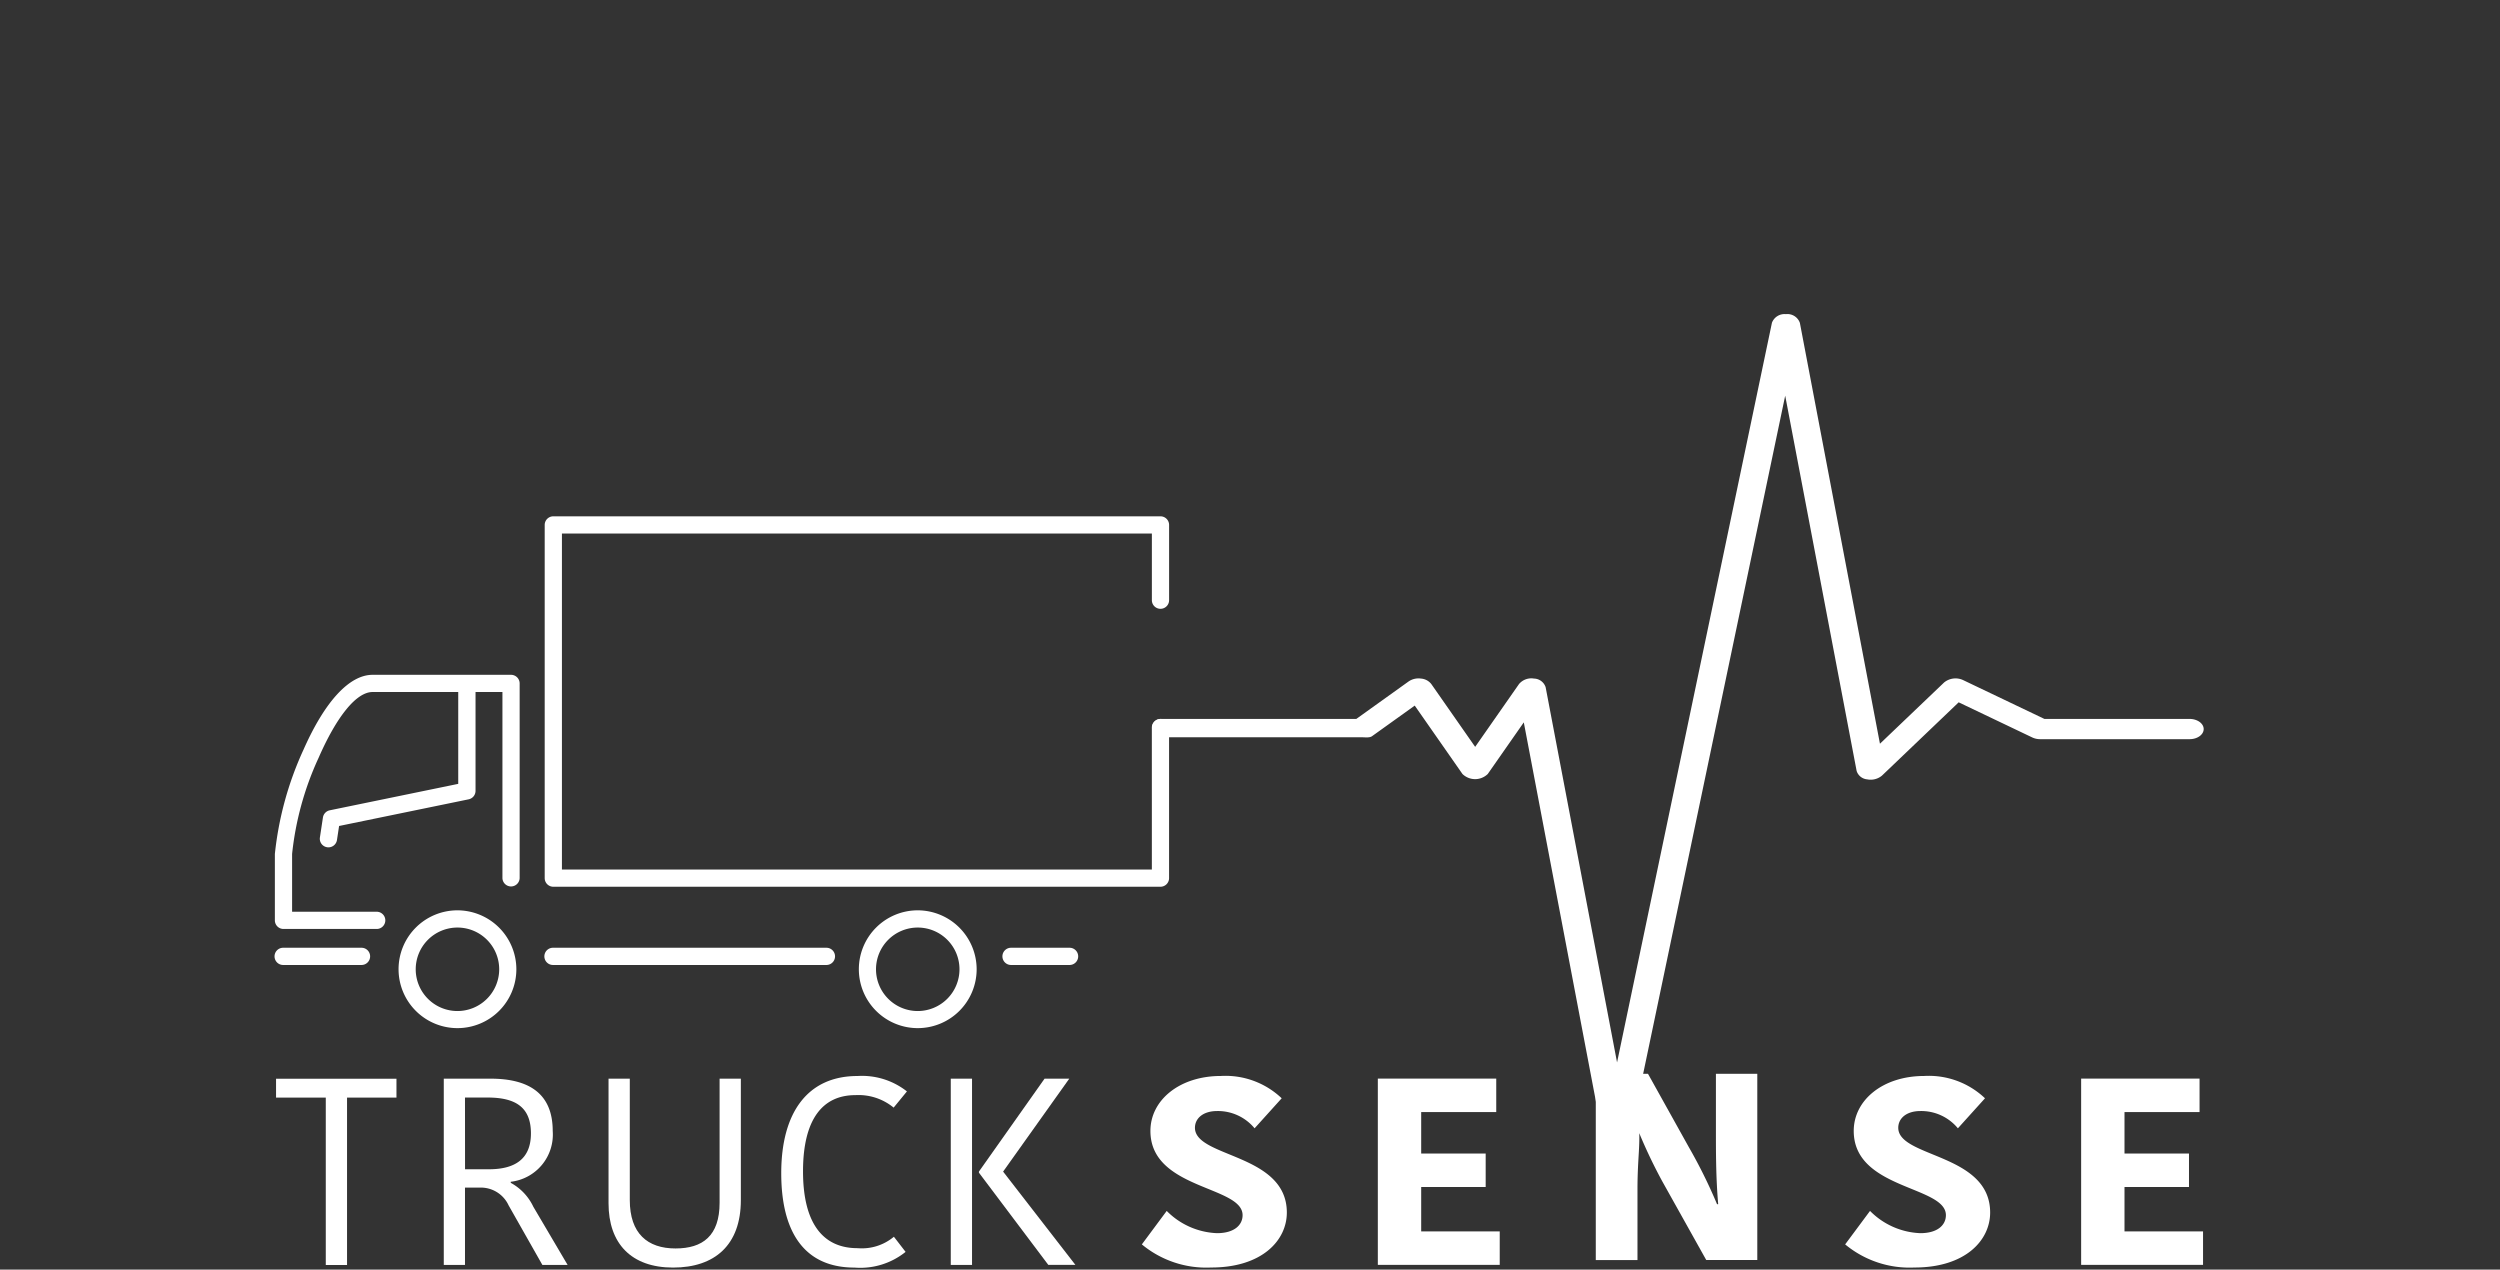 <svg xmlns="http://www.w3.org/2000/svg" xmlns:xlink="http://www.w3.org/1999/xlink" width="191" height="97" viewBox="0 0 191 97">
  <rect x="0" y="0" width="191" height="97" fill="#333333" stroke="none"/>
  <defs>
    <clipPath id="clip-path">
      <rect id="Rectangle_76" data-name="Rectangle 76" width="191" height="97" transform="translate(4991 10587)" fill="red" opacity="0.748"/>
    </clipPath>
  </defs>
  <g id="Mask_Group_13" data-name="Mask Group 13" transform="translate(-4991 -10587)" clip-path="url(#clip-path)">
    <g id="Trucksense" transform="translate(4714.2 10222.13)">
      <g id="Group_2677" data-name="Group 2677" transform="translate(297.894 447.077)">
        <path id="Path_258" data-name="Path 258" d="M301.853,550h-3.8v-1.441h9.2V550h-3.776v12.789h-1.624Z" transform="translate(-298.057 -548.352)" fill="#fff"/>
        <path id="Path_259" data-name="Path 259" d="M336.653,548.555c2.964,0,4.75,1.157,4.75,4a3.63,3.63,0,0,1-3.207,3.877v.081a4.051,4.051,0,0,1,1.725,1.827l2.619,4.445h-1.928l-2.578-4.547a2.336,2.336,0,0,0-2.213-1.36H334.7v5.907H333.08v-14.23Zm-1.949,6.922h1.827c1.969,0,3.207-.771,3.207-2.74,0-1.989-1.157-2.74-3.309-2.74H334.7Z" transform="translate(-320.269 -548.352)" fill="#fff"/>
        <path id="Path_260" data-name="Path 260" d="M375.976,558.035v-9.48H377.6v9.277c0,3.431-1.989,5.156-5.176,5.156-3.207,0-4.933-1.847-4.933-4.912v-9.521h1.624v9.277c0,2.558,1.36,3.695,3.491,3.695C374.678,561.527,375.976,560.572,375.976,558.035Z" transform="translate(-342.093 -548.352)" fill="#fff"/>
        <path id="Path_261" data-name="Path 261" d="M409.392,548a5.544,5.544,0,0,1,3.776,1.177l-1.015,1.238a4.221,4.221,0,0,0-2.923-.954c-2.477,0-4,1.807-4,5.826,0,3.857,1.442,5.866,4.162,5.866a3.815,3.815,0,0,0,2.781-.873l.893,1.157a5.526,5.526,0,0,1-3.9,1.2c-3.918,0-5.6-2.822-5.6-7.206C403.566,550.761,405.6,548,409.392,548Z" transform="translate(-364.973 -548)" fill="#fff"/>
        <path id="Path_262" data-name="Path 262" d="M440.6,562.785h-1.624v-14.23H440.6Zm5.542-14.23h1.888l-5.055,7.1,5.521,7.125h-2.07l-5.3-7.044v-.081Z" transform="translate(-387.431 -548.352)" fill="#fff"/>
      </g>
      <g id="Group_2680" data-name="Group 2680" transform="translate(364.038 388.87)">
        <g id="Group_2678" data-name="Group 2678" transform="translate(0.773 0)">
          <path id="Path_263" data-name="Path 263" d="M560.267,419.795H549.18l-6.2-2.962a1.375,1.375,0,0,0-1.463.18l-4.9,4.678L530.5,389.54a1.007,1.007,0,0,0-1.069-.669,1.027,1.027,0,0,0-1.066.658l-11.833,56.51-5.457-28.668a.958.958,0,0,0-.891-.658,1.229,1.229,0,0,0-1.142.417l-3.351,4.8-3.351-4.8a1.106,1.106,0,0,0-.792-.417,1.345,1.345,0,0,0-.936.216l-4,2.866H481.7a.7.7,0,0,0-.7.7h0a.7.7,0,0,0,.7.7h15.267c.286,0,.647.063.85-.083l3.258-2.334,3.647,5.226a1.385,1.385,0,0,0,1.931,0l2.754-3.945,6,31.539a1.192,1.192,0,0,0,2.135.009L529.378,395.1l5.457,28.667a.925.925,0,0,0,.8.645,1.347,1.347,0,0,0,1.136-.285l5.861-5.6,5.626,2.686a1.406,1.406,0,0,0,.6.13h11.413c.6,0,1.079-.346,1.079-.773S560.863,419.795,560.267,419.795Z" transform="translate(-481 -388.87)" fill="#fff"/>
        </g>
        <g id="Group_2679" data-name="Group 2679" transform="translate(0 58.039)">
          <path id="Path_264" data-name="Path 264" d="M486.583,558.623c0-2.253-7.042-1.948-7.042-6.435,0-2.355,2.224-4.2,5.385-4.2a6.225,6.225,0,0,1,4.644,1.705l-2.071,2.294a3.634,3.634,0,0,0-2.856-1.32c-1.09,0-1.7.568-1.7,1.279,0,2.294,7.02,1.949,7.02,6.476,0,2.131-1.9,4.2-5.777,4.2a7.71,7.71,0,0,1-5.3-1.766l1.9-2.558a5.705,5.705,0,0,0,3.837,1.7C485.95,560,486.583,559.374,486.583,558.623Z" transform="translate(-478.887 -547.823)" fill="#fff"/>
          <path id="Path_265" data-name="Path 265" d="M528.172,562.771v-14.23h9.047V551.1h-5.734v3.167h4.927v2.558h-4.927v3.39h6v2.558Z" transform="translate(-510.144 -548.175)" fill="#fff"/>
          <path id="Path_266" data-name="Path 266" d="M576.977,551.457c.153,1.421-.092,2.478-.092,4.935v5.379H573.7v-14.23h3.989l3.118,5.6a39.029,39.029,0,0,1,2.158,4.364h.087c-.174-1.989-.174-3.958-.174-5.46v-4.507h3.161v14.23h-3.9l-3.358-6.009a39.134,39.134,0,0,1-2.027-4.344Z" transform="translate(-539.02 -547.541)" fill="#fff"/>
          <path id="Path_267" data-name="Path 267" d="M633.483,558.623c0-2.253-7.042-1.948-7.042-6.435,0-2.355,2.224-4.2,5.385-4.2a6.224,6.224,0,0,1,4.644,1.705l-2.071,2.294a3.633,3.633,0,0,0-2.856-1.32c-1.09,0-1.7.568-1.7,1.279,0,2.294,7.02,1.949,7.02,6.476,0,2.131-1.9,4.2-5.777,4.2a7.713,7.713,0,0,1-5.3-1.766l1.9-2.558a5.7,5.7,0,0,0,3.837,1.7C632.851,560,633.483,559.374,633.483,558.623Z" transform="translate(-572.054 -547.823)" fill="#fff"/>
          <path id="Path_268" data-name="Path 268" d="M675.072,562.771v-14.23h9.047V551.1h-5.734v3.167h4.927v2.558h-4.927v3.39h6v2.558Z" transform="translate(-603.311 -548.175)" fill="#fff"/>
        </g>
      </g>
      <g id="Group_2681" data-name="Group 2681" transform="translate(297.8 404.317)">
        <path id="Path_269" data-name="Path 269" d="M315.837,464.2H305.264c-1.771,0-3.645,2.03-5.275,5.716a25.308,25.308,0,0,0-2.189,7.976v5.067a.659.659,0,0,0,.658.658h7.122a.658.658,0,0,0,0-1.316h-6.464v-4.41a23.253,23.253,0,0,1,2.02-7.339c1.4-3.2,2.9-5.038,4.128-5.038h6.545v7.017l-9.819,2.021a.663.663,0,0,0-.518.547l-.231,1.527a.657.657,0,0,0,.554.748.6.6,0,0,0,.1.008.662.662,0,0,0,.649-.56l.162-1.073,9.9-2.037a.66.66,0,0,0,.525-.644v-7.553h2.055v14.221a.658.658,0,0,0,1.315,0V464.855A.658.658,0,0,0,315.837,464.2Z" transform="translate(-297.8 -452.091)" fill="#fff"/>
        <path id="Path_270" data-name="Path 270" d="M304.445,521.213h-5.987a.658.658,0,1,0,0,1.315h5.987a.658.658,0,0,0,0-1.315Z" transform="translate(-297.8 -488.251)" fill="#fff"/>
        <path id="Path_271" data-name="Path 271" d="M400.547,458.084H355.476V432.415h45.072v5.093a.658.658,0,0,0,.658.658h0a.658.658,0,0,0,.658-.658v-5.75a.657.657,0,0,0-.657-.658H354.818a.658.658,0,0,0-.658.658v26.984a.658.658,0,0,0,.658.658h46.387a.657.657,0,0,0,.657-.658V447.237a.658.658,0,0,0-.658-.658h0a.658.658,0,0,0-.658.658Z" transform="translate(-333.545 -431.1)" fill="#fff"/>
        <path id="Path_272" data-name="Path 272" d="M375.709,521.213H354.818a.658.658,0,1,0,0,1.315h20.891a.658.658,0,0,0,0-1.315Z" transform="translate(-333.545 -488.251)" fill="#fff"/>
        <path id="Path_273" data-name="Path 273" d="M454.876,521.213h-4.524a.658.658,0,0,0,0,1.315h4.524a.658.658,0,0,0,0-1.315Z" transform="translate(-394.135 -488.251)" fill="#fff"/>
        <path id="Path_274" data-name="Path 274" d="M328.127,513.394a4.5,4.5,0,1,0,4.5,4.5A4.51,4.51,0,0,0,328.127,513.394Zm0,7.694a3.189,3.189,0,1,1,3.189-3.19A3.193,3.193,0,0,1,328.127,521.088Z" transform="translate(-314.177 -483.292)" fill="#fff"/>
        <path id="Path_275" data-name="Path 275" d="M424.265,513.394a4.5,4.5,0,1,0,4.5,4.5A4.51,4.51,0,0,0,424.265,513.394Zm0,7.694a3.189,3.189,0,1,1,3.189-3.19A3.193,3.193,0,0,1,424.265,521.088Z" transform="translate(-375.149 -483.292)" fill="#fff"/>
      </g>
    </g>
  </g>
</svg>
